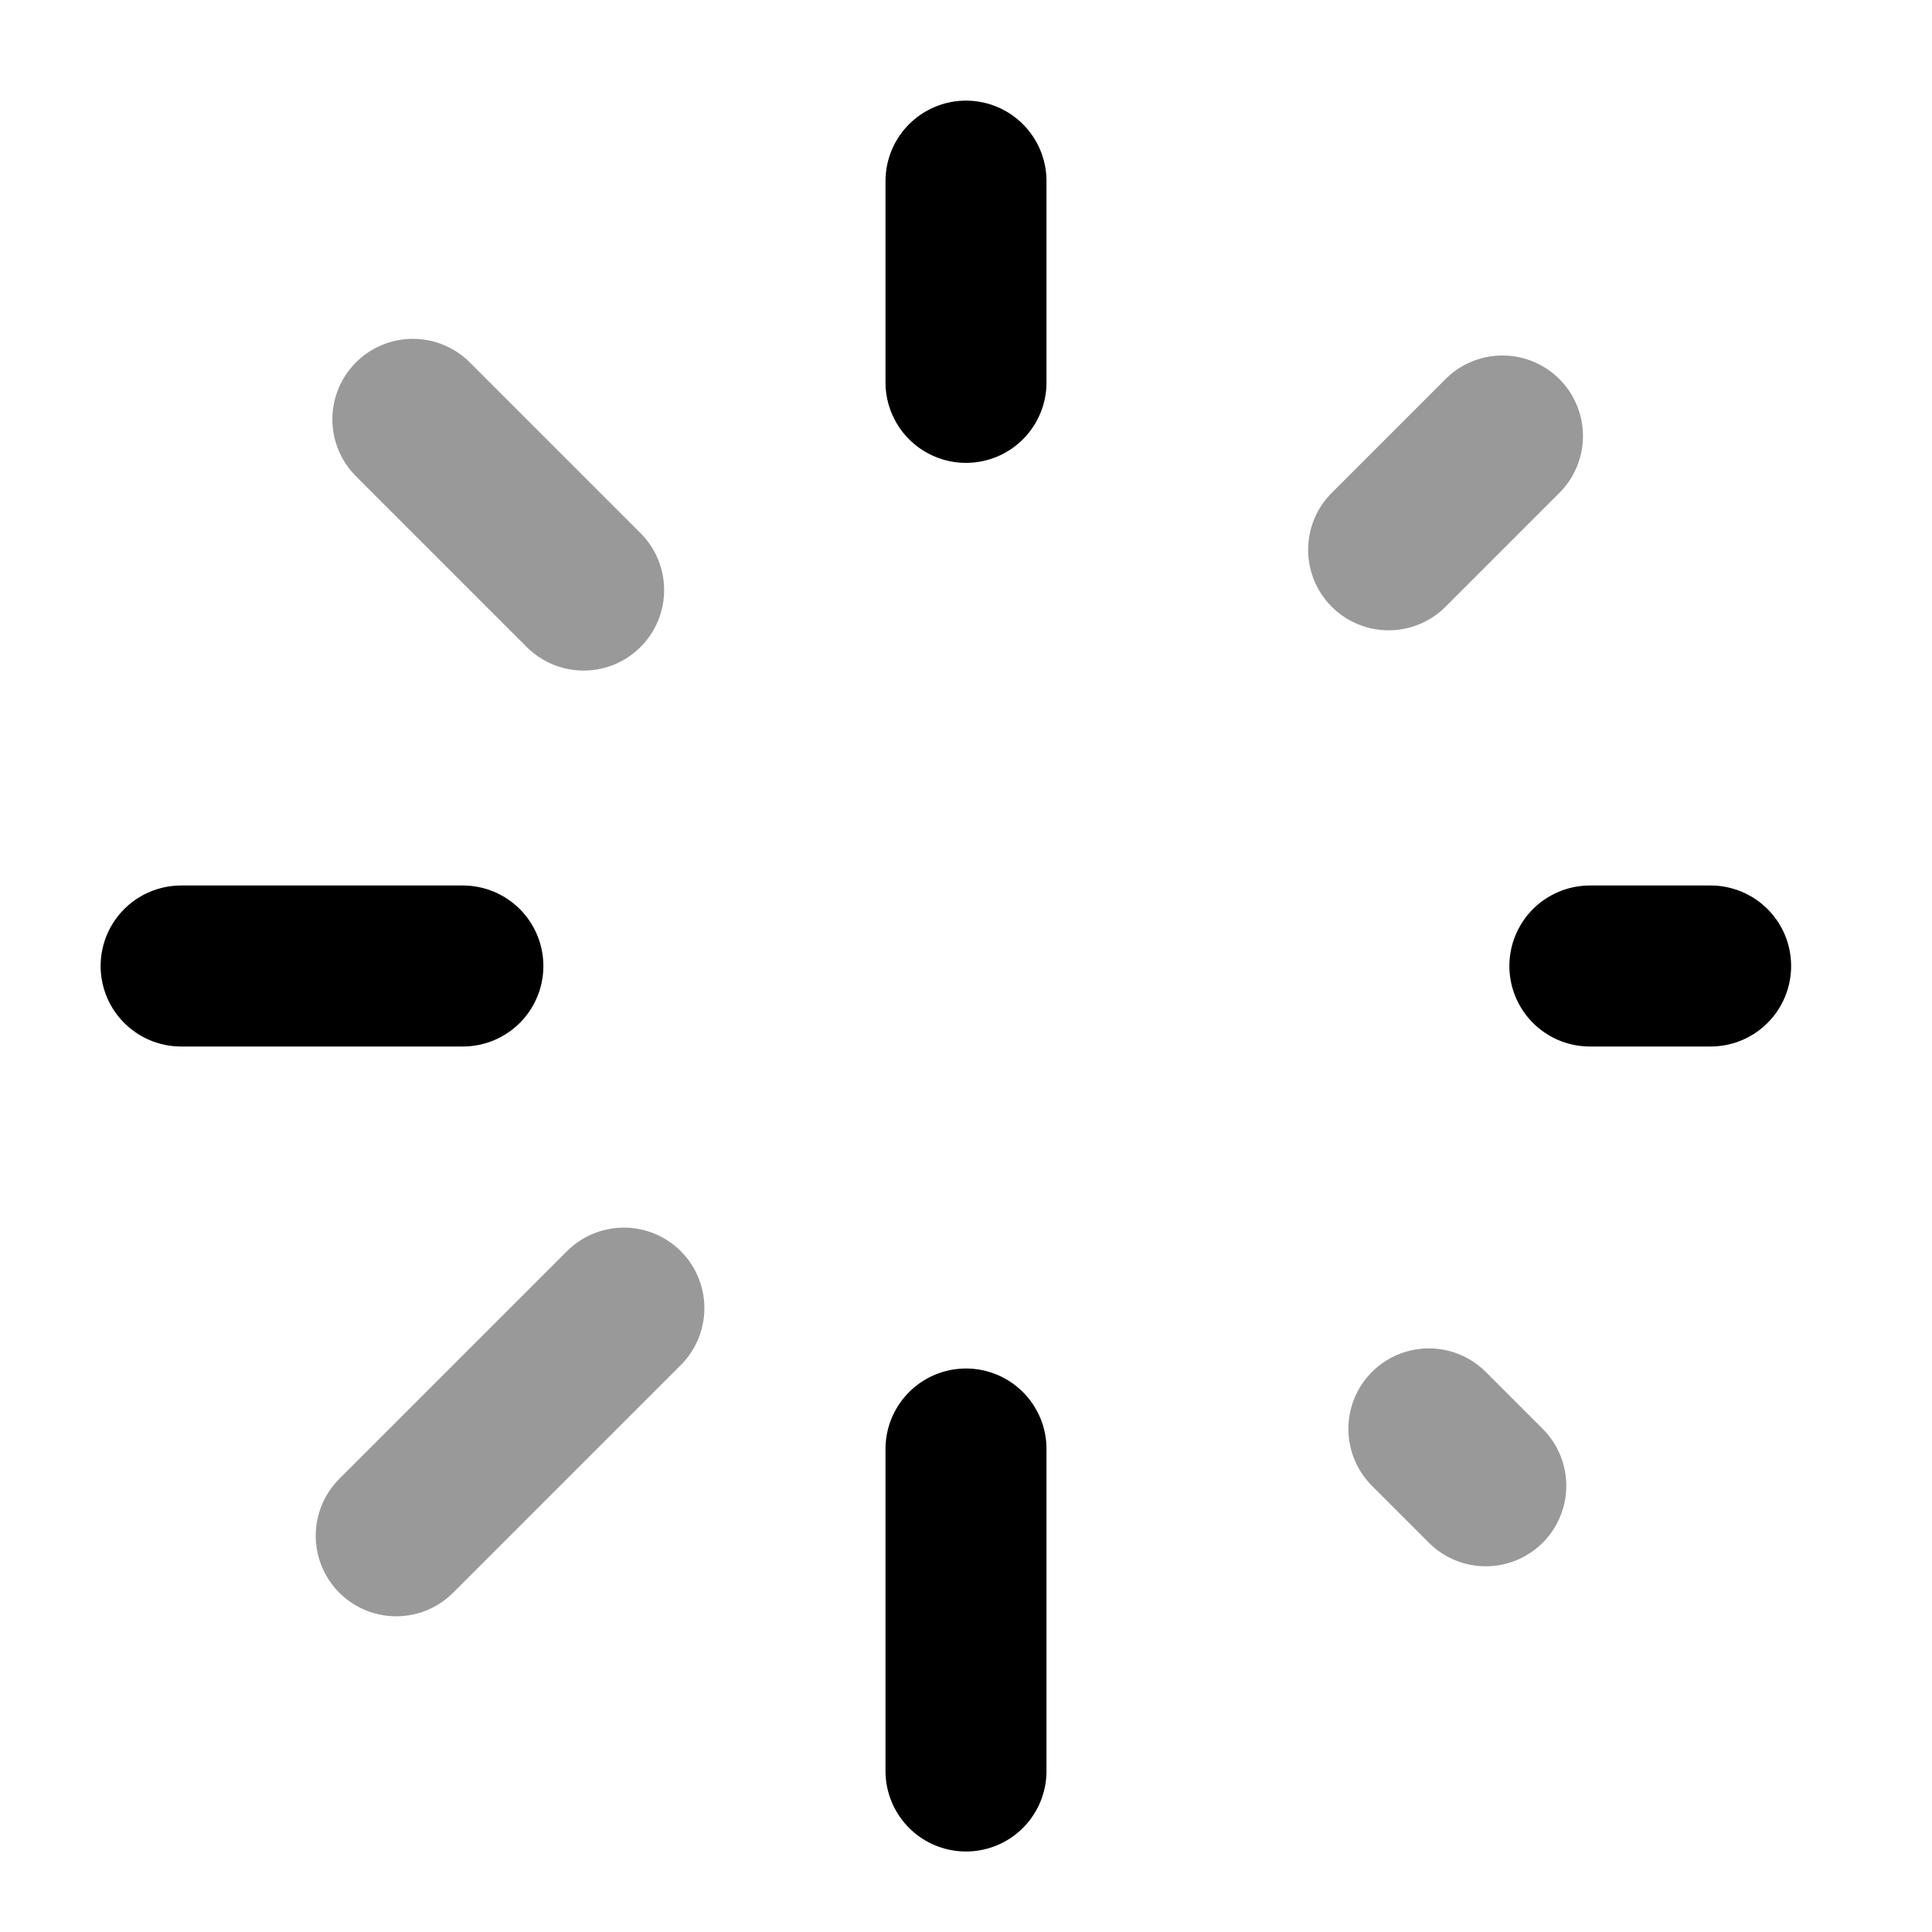 <svg fill="none" xmlns="http://www.w3.org/2000/svg" viewBox="0 0 24 24"><path opacity=".4" d="m18.457 18.457-.707-.707m.914-12.334L17.25 6.83M4.922 19.078 7.75 16.25M5.129 5.209 7.25 7.33" stroke="currentColor" stroke-width="2" stroke-linecap="round" stroke-linejoin="round"/><path d="M12 2.25v2.5M12 18v4M5.75 12h-3.5m19 0h-1.5" stroke="currentColor" stroke-width="2" stroke-linecap="round" stroke-linejoin="round"/></svg>